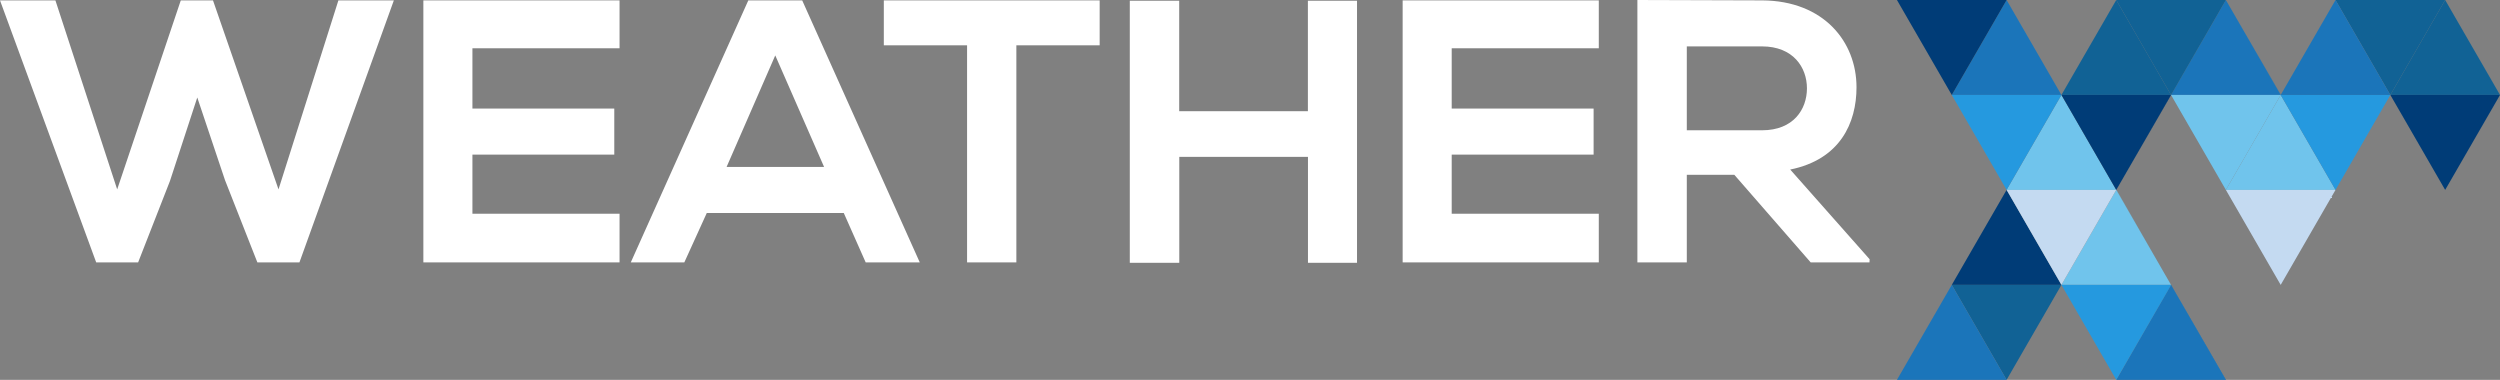 <svg id="dark" xmlns="http://www.w3.org/2000/svg" viewBox="0 0 641.11 97.41"><rect x="0" y="0" width="641.11" height="97.41" fill="#808080" stroke="none"/><defs><style>.cls-1{fill:#ffffff;}.cls-2{fill:#70c4ec;}.cls-3{fill:#116295;}.cls-4{fill:#1b75ba;}.cls-5{fill:#003c77;}.cls-6{fill:#c4daf1;}.cls-7{fill:#2599df;}</style></defs><path class="cls-1" d="M76.79,67.29H66L57.69,46.17,50.59,25l-7,21.4L35.42,67.29H24.67L0,.1H14.21L30.05,48.57,46.36.1h8.26l16.8,48.47L86.78.1H101Z"/><path class="cls-1" d="M158.88,67.29H108.57V.1h50.31V12.38H121.15V27.84h36.38V39.65H121.15V54.81h37.73Z"/><path class="cls-1" d="M216.38,54.62H181.25l-5.76,12.67H161.76L191.9.1h13.82l30.15,67.19H222ZM198.81,14.21l-12.48,28.6h25Z"/><path class="cls-1" d="M248,11.62H226.65V.1H282V11.62H260.64V67.29H248Z"/><path class="cls-1" d="M335.42,67.39V40.22h-33V67.39H289.73V.19H302.4V28.51h33V.19H348v67.2Z"/><path class="cls-1" d="M410,67.29h-50.3V.1H410V12.38H372.28V27.84h36.39V39.65H372.28V54.81H410Z"/><path class="cls-1" d="M479.42,67.29H464.34L444.76,44.83H432.57V67.29H419.9V0c10.66,0,21.31.1,32,.1,15.83.09,24.19,10.65,24.19,22.27,0,9.21-4.23,18.52-17,21.11l20.36,23ZM432.57,11.9V33.41h19.3c8.06,0,11.51-5.38,11.51-10.76S459.83,11.9,451.87,11.9Z"/><g id="icon"><polygon class="cls-2" points="528.64 24.35 514.58 48.7 542.7 48.7 528.64 24.35"/><path class="cls-2" d="M514.58,48.7l14.06-24.35h0L542.7,48.7Zm14.06-24.35L514.58,48.7H542.7L528.64,24.35Z"/><polygon class="cls-2" points="542.7 48.7 528.64 73.06 556.75 73.06 542.7 48.7"/><path class="cls-2" d="M528.64,73.06,542.7,48.7h0l14.06,24.36ZM542.7,48.7,528.64,73.06h28.11l-14-24.36Z"/><polygon class="cls-3" points="627.05 0 612.99 24.35 641.11 24.35 627.05 0"/><path class="cls-3" d="M613,24.35,627.05,0h0l14.06,24.35ZM627.05,0,613,24.35h28.12L627.05,0Z"/><polygon class="cls-4" points="556.75 73.06 542.7 97.41 570.81 97.41 556.75 73.06"/><path class="cls-4" d="M542.7,97.41l14-24.35h0l14,24.35Zm14.06-24.35L542.7,97.41h28.11L556.75,73.06Z"/><polygon class="cls-2" points="584.87 24.35 570.81 48.7 598.93 48.7 584.87 24.35"/><path class="cls-2" d="M570.81,48.7l14.06-24.35h0L598.93,48.7Zm14.06-24.35L570.81,48.7h28.12L584.87,24.35Z"/><polygon class="cls-4" points="514.58 0 500.52 24.35 528.64 24.35 514.58 0"/><path class="cls-4" d="M500.52,24.35,514.58,0h0l14.06,24.35ZM514.58,0,500.52,24.35h28.12L514.58,0Z"/><polygon class="cls-5" points="514.58 48.7 500.52 73.06 528.64 73.06 514.58 48.7"/><path class="cls-5" d="M500.52,73.06,514.58,48.7h0l14.06,24.36ZM514.58,48.7,500.52,73.06h28.12L514.58,48.7Z"/><polygon class="cls-3" points="542.7 0 528.64 24.35 556.75 24.35 542.7 0"/><path class="cls-3" d="M528.64,24.35,542.7,0h0l14.06,24.35ZM542.7,0,528.64,24.35h28.11L542.7,0Z"/><polygon class="cls-4" points="570.81 0 556.75 24.35 584.87 24.35 570.81 0"/><path class="cls-4" d="M556.75,24.35,570.81,0h0l14.06,24.35ZM570.81,0l-14,24.35h28.11L570.81,0Z"/><polygon class="cls-3" points="514.58 97.41 528.64 73.06 500.52 73.06 514.58 97.41"/><path class="cls-3" d="M514.58,97.41h0L500.52,73.06h28.12Zm14.06-24.35H500.52l14.06,24.35Z"/><polygon class="cls-3" points="612.99 24.35 627.05 0 598.93 0 612.99 24.35"/><path class="cls-3" d="M613,24.35h0L598.93,0h28.12ZM627.05,0H598.93L613,24.35Z"/><polygon class="cls-3" points="556.75 24.35 570.81 0 542.7 0 556.75 24.35"/><path class="cls-3" d="M556.75,24.35h0L542.7,0h28.11ZM570.81,0H542.7l14.06,24.35Z"/><polygon class="cls-5" points="542.7 48.7 556.75 24.35 528.64 24.35 542.7 48.7"/><path class="cls-5" d="M542.7,48.7h0L528.64,24.35h28.11Zm14-24.35H528.64L542.7,48.7Z"/><polygon class="cls-2" points="570.81 48.7 584.87 24.35 556.75 24.35 570.81 48.7"/><path class="cls-2" d="M570.81,48.7h0L556.75,24.35h28.12Zm14.06-24.35H556.75L570.81,48.7Z"/><polygon class="cls-6" points="528.64 73.06 542.7 48.7 514.58 48.7 528.64 73.06"/><path class="cls-6" d="M528.64,73.06h0L514.58,48.7H542.7ZM542.7,48.7H514.58l14.06,24.36Z"/><polygon class="cls-6" points="584.87 73.06 598.93 48.7 570.81 48.7 584.87 73.06"/><path class="cls-6" d="M584.87,73.06h0L570.81,48.7h28.12ZM598.93,48.7H570.81l14.06,24.36Z"/><polygon class="cls-7" points="542.7 97.41 556.75 73.06 528.64 73.06 542.7 97.41"/><path class="cls-7" d="M542.7,97.41h0L528.64,73.06h28.11Zm14-24.35H528.64L542.7,97.41Z"/><polygon class="cls-5" points="627.05 48.7 641.11 24.35 612.99 24.35 627.05 48.7"/><path class="cls-5" d="M627.05,48.7h0L613,24.35h28.12Zm14.06-24.35H613L627.05,48.7Z"/><polygon class="cls-7" points="598.93 48.7 612.99 24.35 584.87 24.35 598.93 48.7"/><path class="cls-7" d="M598.93,48.7h0L584.87,24.35H613ZM613,24.35H584.87L598.93,48.7Z"/><polygon class="cls-5" points="500.52 24.35 514.58 0 486.46 0 500.52 24.35"/><path class="cls-5" d="M500.52,24.35h0L486.46,0h28.12ZM514.58,0H486.46l14.06,24.35Z"/><polygon class="cls-7" points="514.58 48.7 528.64 24.35 500.52 24.35 514.58 48.7"/><path class="cls-7" d="M514.58,48.7h0L500.52,24.35h28.12Zm14.06-24.35H500.52L514.58,48.7Z"/><polygon class="cls-4" points="500.52 73.06 486.46 97.41 514.58 97.41 500.52 73.06"/><path class="cls-4" d="M486.46,97.41l14.06-24.35h0l14.06,24.35Zm14.06-24.35L486.46,97.41h28.12L500.52,73.06Z"/><polygon class="cls-4" points="598.93 0 584.87 24.35 612.99 24.35 598.93 0"/><path class="cls-4" d="M584.87,24.35,598.93,0h0L613,24.35ZM598.93,0,584.87,24.35H613L598.93,0Z"/></g></svg>